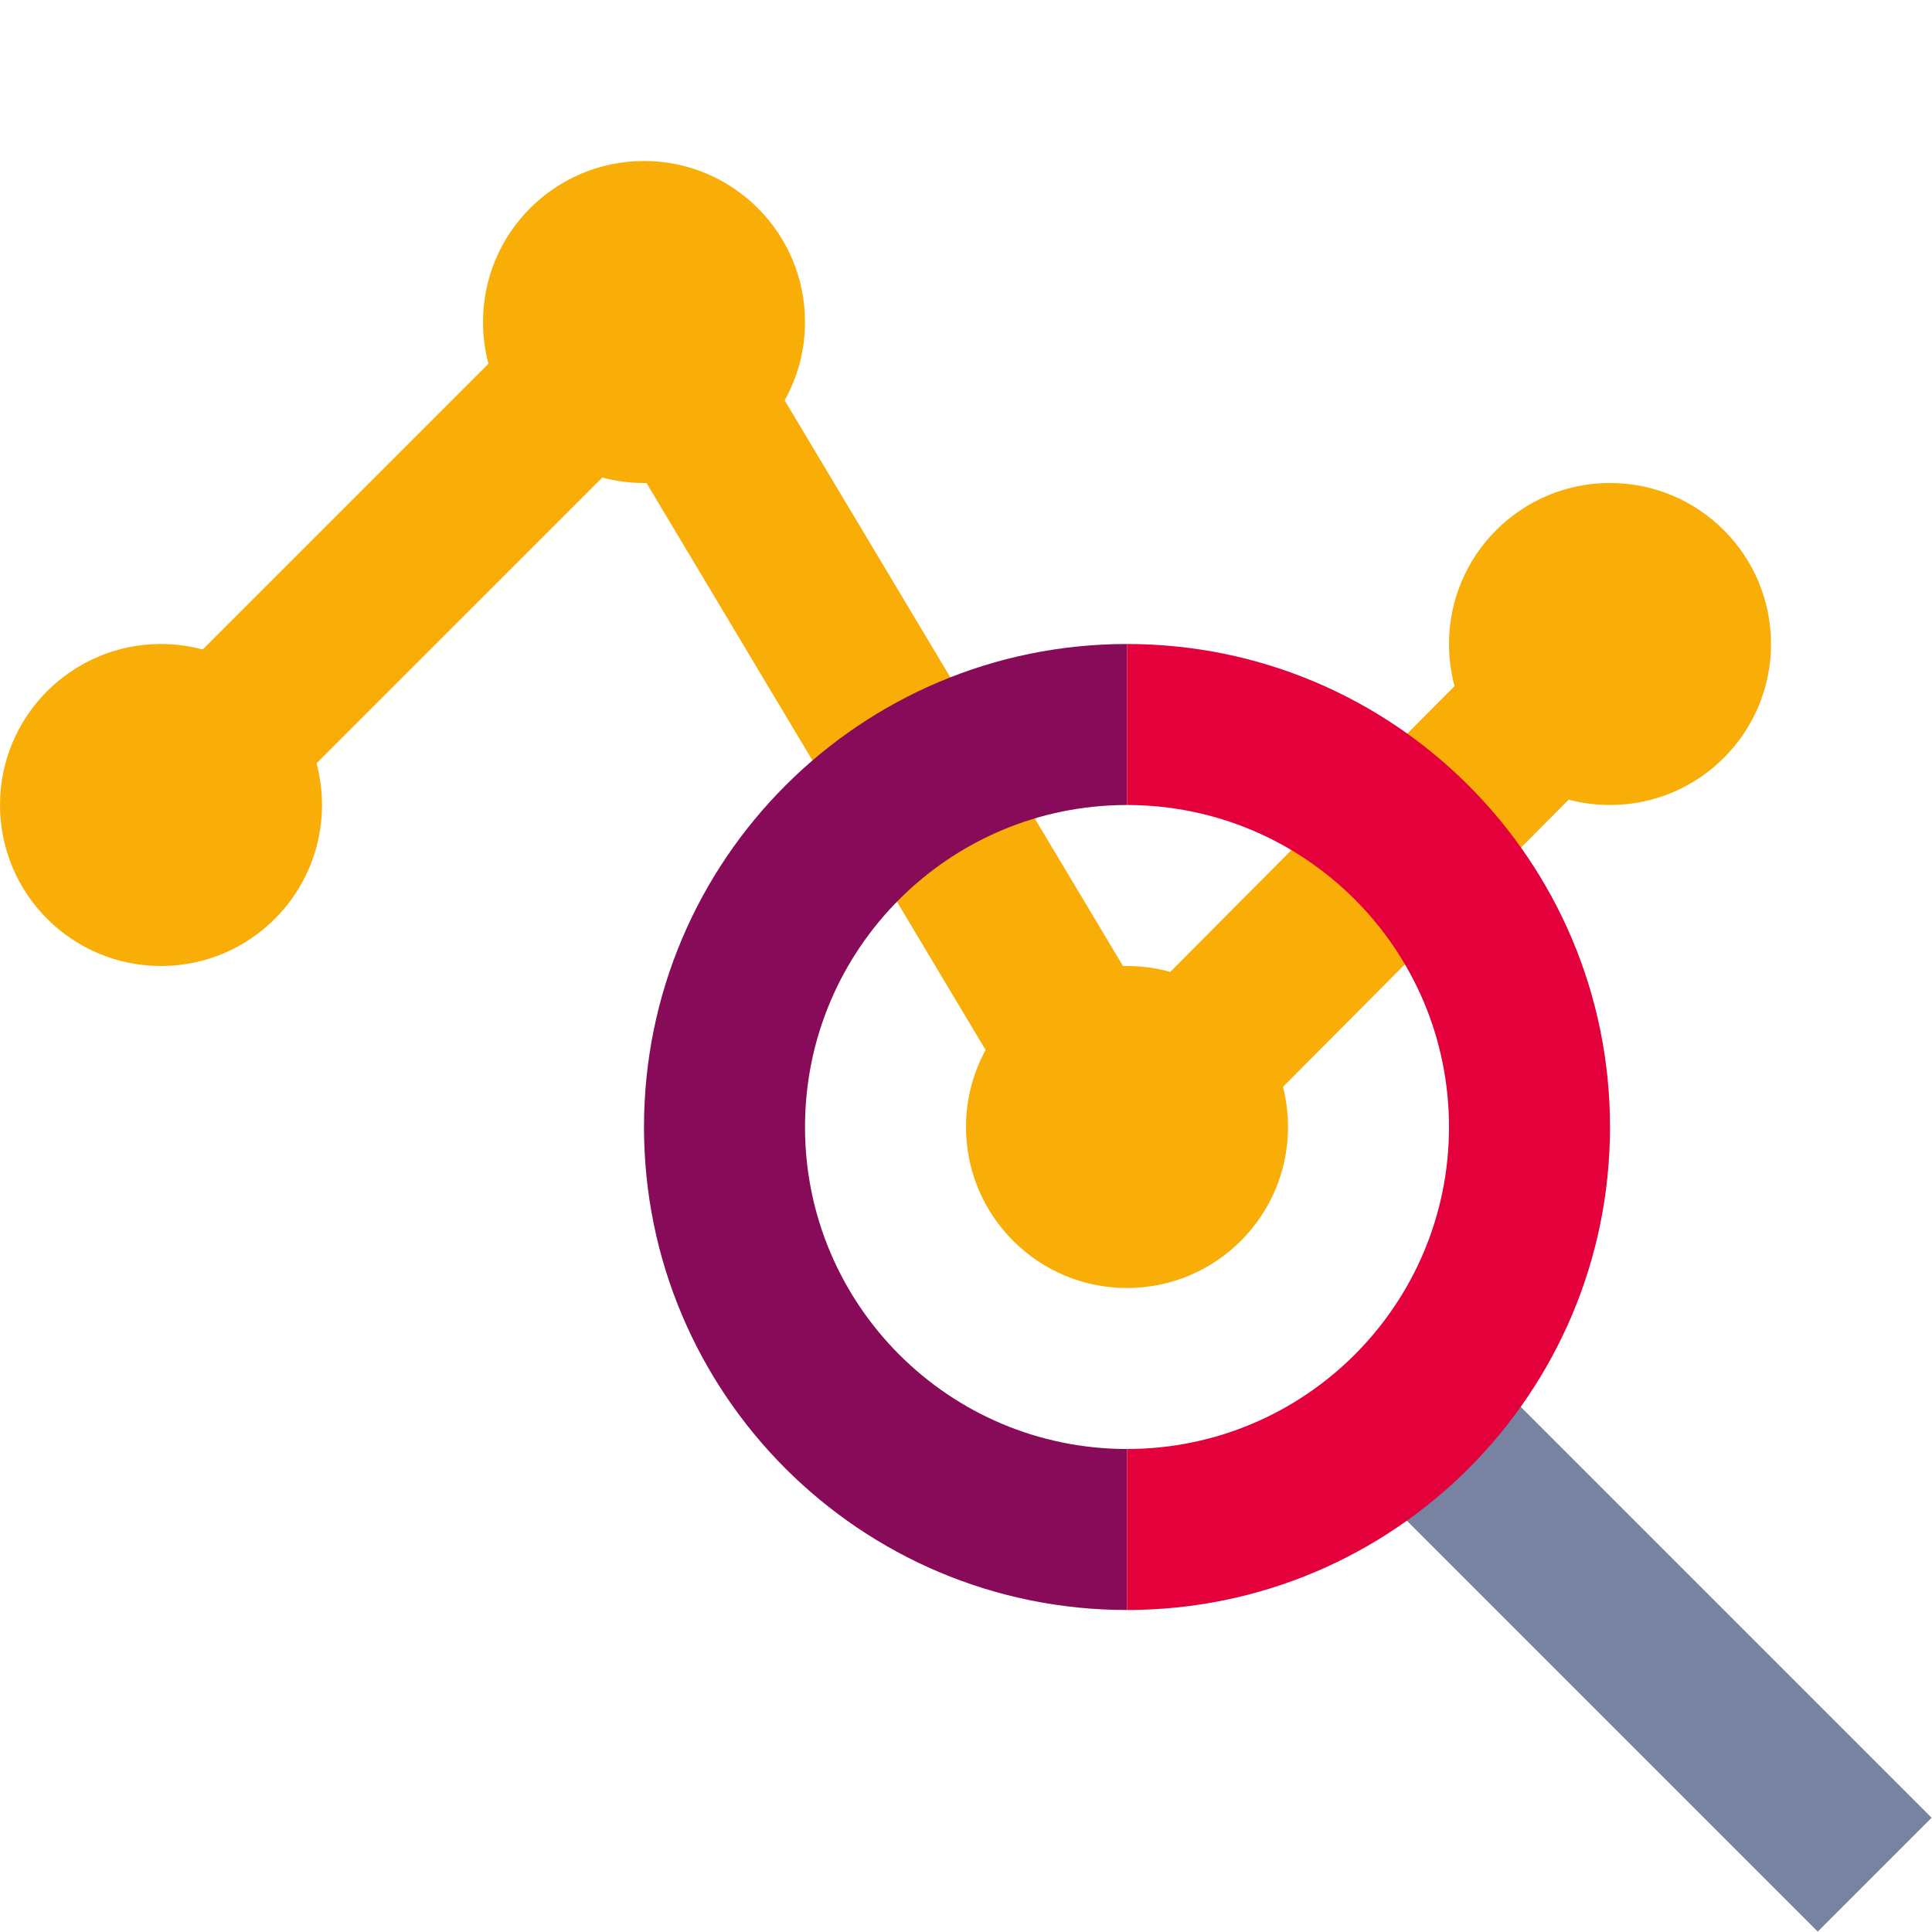 <svg width="48" height="48" viewBox="0 0 48 48" fill="none" xmlns="http://www.w3.org/2000/svg">
<path fill-rule="evenodd" clip-rule="evenodd" d="M16 12C15.642 12 15.294 11.953 14.964 11.864L7.864 18.964C7.953 19.294 8 19.642 8 20C8 22.209 6.209 24 4 24C1.791 24 0 22.209 0 20C0 17.791 1.791 16 4 16C4.358 16 4.706 16.047 5.036 16.136L12.136 9.036C12.047 8.706 12 8.358 12 8C12 5.791 13.791 4 16 4C18.209 4 20 5.791 20 8C20 8.707 19.817 9.371 19.495 9.947L27.901 24.001C27.934 24 27.967 24 28 24C28.372 24 28.733 24.051 29.075 24.146L36.138 17.046C36.048 16.713 36 16.362 36 16C36 13.791 37.791 12 40 12C42.209 12 44 13.791 44 16C44 18.209 42.209 20 40 20C39.645 20 39.301 19.954 38.974 19.867L31.875 27.003C31.956 27.322 32 27.656 32 28C32 30.209 30.209 32 28 32C25.791 32 24 30.209 24 28C24 27.306 24.177 26.654 24.487 26.086L16.062 11.999C16.041 12 16.021 12 16 12Z" fill="#F8AD07"/>
<rect x="33.006" y="35.834" width="4" height="17.191" transform="rotate(-45 33.006 35.834)" fill="#7783A0"/>
<path fill-rule="evenodd" clip-rule="evenodd" d="M28 20C23.582 20 20 23.582 20 28C20 32.418 23.582 36 28 36V40C21.373 40 16 34.627 16 28C16 21.373 21.373 16 28 16V20Z" fill="#870B58"/>
<path fill-rule="evenodd" clip-rule="evenodd" d="M28 36C32.418 36 36 32.418 36 28C36 23.582 32.418 20 28 20L28 16C34.627 16 40 21.373 40 28C40 34.627 34.627 40 28 40L28 36Z" fill="#E4003A"/>
</svg>
